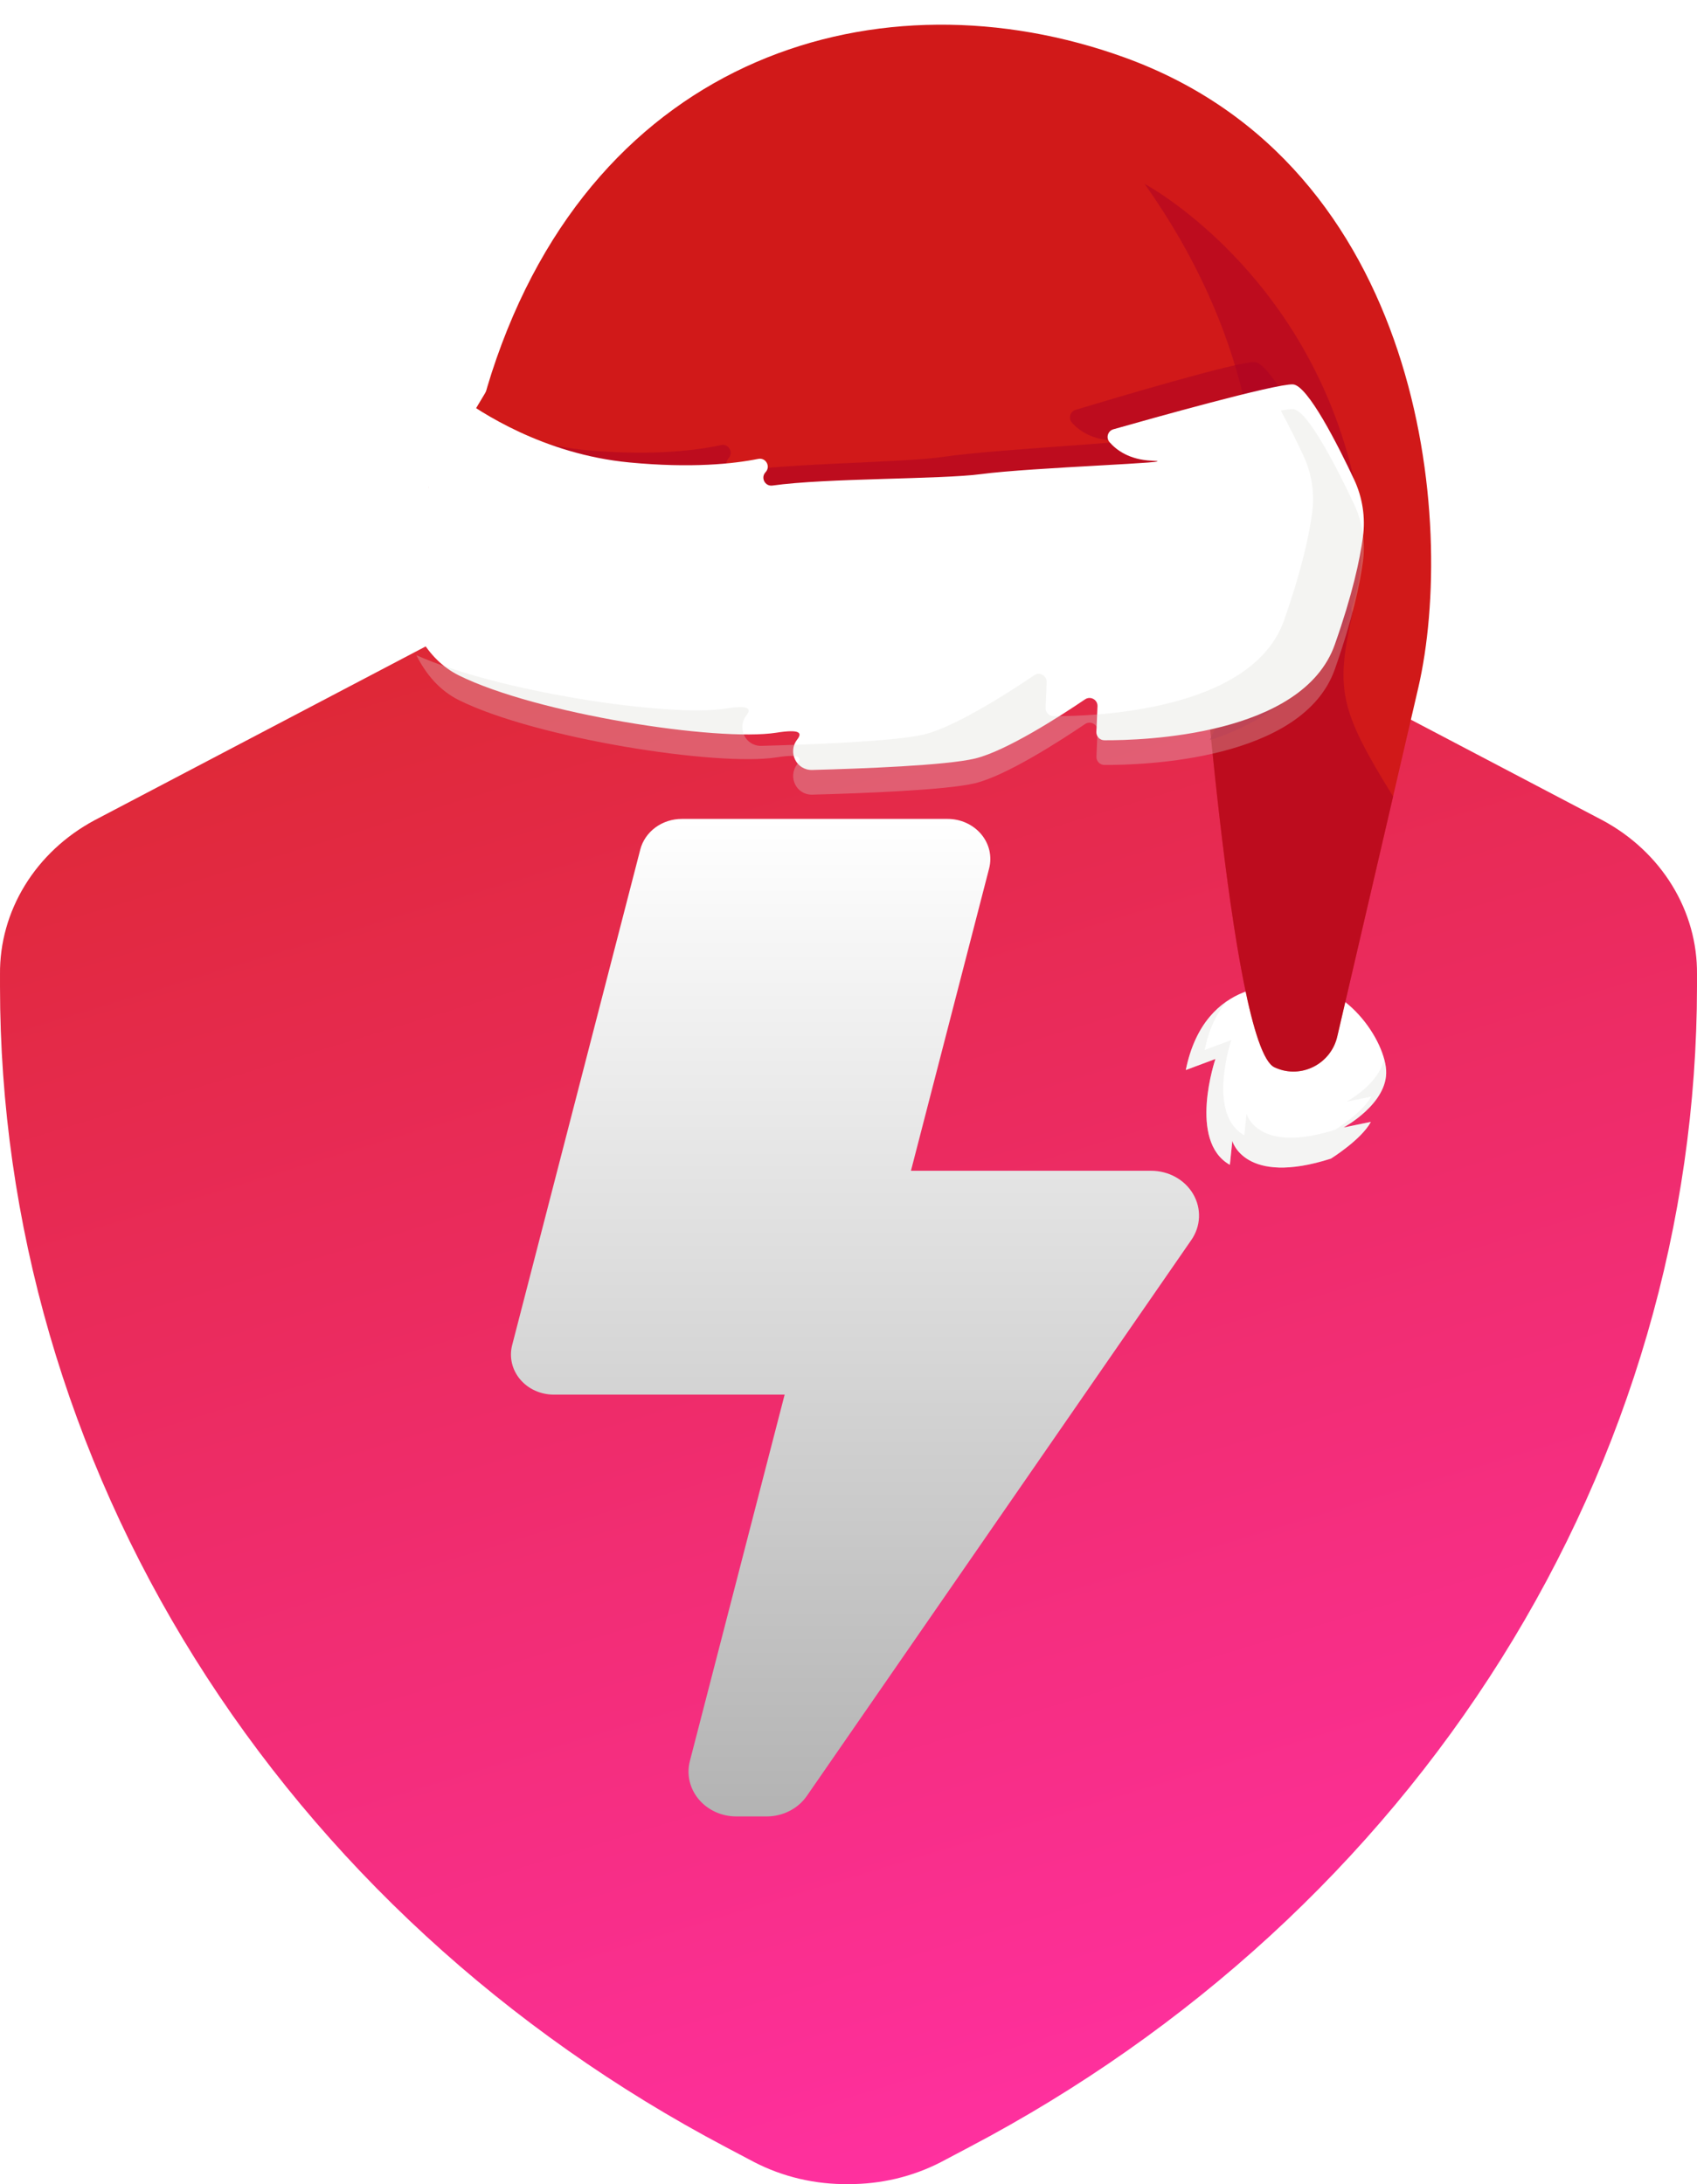 <svg width="275" height="354" viewBox="0 0 275 354" fill="none" xmlns="http://www.w3.org/2000/svg">
<path d="M137.5 353.996C132.161 354.074 126.894 352.846 122.222 350.434L117.639 348.011C81.939 329.171 52.239 301.831 31.572 268.782C10.905 235.734 0.01 198.161 0.001 159.901V157.906C-0.047 152.859 1.342 147.891 4.026 143.51C6.71 139.128 10.593 135.49 15.279 132.967L122.222 76.819C126.867 74.317 132.136 73 137.5 73C142.864 73 148.133 74.317 152.778 76.819L259.721 132.967C264.407 135.49 268.29 139.128 270.974 143.51C273.658 147.891 275.047 152.859 274.999 157.906V159.901C274.959 198.189 264.019 235.781 243.296 268.832C222.573 301.883 192.812 329.208 157.055 348.011L152.472 350.434C147.891 352.798 142.736 354.025 137.5 353.996Z" fill="url(#paint0_linear_305_20)"/>
<path d="M186.526 189.758H147.619L160.291 140.746C160.537 139.791 160.549 138.797 160.326 137.837C160.103 136.877 159.65 135.978 159.002 135.206C158.354 134.434 157.527 133.81 156.584 133.381C155.641 132.952 154.607 132.729 153.559 132.729H110.497C108.943 132.727 107.433 133.216 106.211 134.115C104.988 135.015 104.125 136.274 103.758 137.689L82.995 218.02C82.748 218.976 82.736 219.971 82.959 220.932C83.183 221.892 83.636 222.792 84.285 223.564C84.934 224.337 85.762 224.96 86.706 225.389C87.65 225.817 88.685 226.039 89.734 226.038H127.152L111.801 285.405C111.519 286.476 111.501 287.593 111.749 288.672C111.996 289.751 112.503 290.763 113.23 291.63C113.957 292.498 114.886 293.199 115.946 293.681C117.005 294.162 118.168 294.41 119.345 294.407H124.224C125.52 294.407 126.795 294.104 127.934 293.524C129.073 292.944 130.039 292.107 130.744 291.089L193.043 200.994C193.808 199.896 194.242 198.625 194.298 197.315C194.355 196.005 194.032 194.705 193.364 193.553C192.696 192.401 191.707 191.44 190.503 190.772C189.3 190.104 187.925 189.753 186.526 189.758Z" fill="url(#paint1_linear_305_20)"/>
<g filter="url(#filter0_d_305_20)">
<path d="M208.405 155.826C208.405 155.826 195.268 154.073 192.157 169.43L196.959 167.638C196.959 167.638 192.44 180.946 199.299 184.795L199.7 180.926C199.7 180.926 201.649 188.281 215.683 183.784C215.683 183.784 220.619 180.703 222.151 177.832L217.721 178.746C217.721 178.746 224.958 174.86 224.623 169.445C224.291 164.029 217.112 153.932 208.405 155.826Z" fill="white"/>
<path opacity="0.3" d="M218.215 174.562L222.2 173.74C220.822 176.323 216.382 179.095 216.382 179.095C203.759 183.139 202.004 176.524 202.004 176.524L201.642 180.005C195.472 176.542 199.537 164.57 199.537 164.57L195.217 166.182C195.94 162.608 197.27 160.071 198.841 158.262C196.011 160.185 193.35 163.551 192.159 169.43L196.961 167.638C196.961 167.638 192.441 180.946 199.3 184.795L199.702 180.926C199.702 180.926 201.65 188.281 215.685 183.784C215.685 183.784 220.621 180.703 222.152 177.832L217.723 178.746C217.723 178.746 224.96 174.859 224.625 169.445C224.591 168.894 224.468 168.288 224.298 167.657C223.432 171.747 218.215 174.562 218.215 174.562Z" fill="#DBDBD5"/>
</g>
<g filter="url(#filter1_d_305_20)">
<path d="M76.431 81.491C75.626 81.027 76.252 75.034 76.288 74.28C76.567 68.231 77.792 62.233 79.658 56.473C96.494 4.507 142.897 -8.865 182.13 5.277C230.693 22.782 236.027 80.657 229.837 107.459C224.882 128.909 218.894 154.609 216.701 164.015C215.673 168.424 210.912 170.886 206.757 169.088C206.685 169.057 206.615 169.026 206.544 168.994C199.384 165.785 194.043 90.088 194.043 90.088C194.043 90.088 85.711 86.831 76.431 81.491Z" fill="#D11919"/>
<path opacity="0.5" d="M225.755 125.089C217.594 111.929 216.568 108.168 218.644 97.908C219.178 95.271 219.568 93.702 219.568 93.702L219.178 95.271C219.178 95.271 209.512 62.304 207.206 74.925C204.902 87.546 196.939 95.682 196.939 95.682L195.596 108.813C197.684 131.453 201.696 166.821 206.542 168.992C206.614 169.025 206.685 169.055 206.755 169.086C210.909 170.885 215.669 168.422 216.699 164.014C217.517 160.507 218.862 154.733 220.485 147.762L225.755 125.089Z" fill="#AB0024"/>
</g>
<path opacity="0.5" d="M185.482 29.799C219.432 77.712 196.018 119.948 196.018 119.948C196.018 119.948 227.184 111.694 219.432 77.712C211.679 43.73 185.482 29.799 185.482 29.799Z" fill="#AB0024"/>
<path d="M154.197 10.104C154.197 10.104 195.768 51.942 207.206 74.925C218.644 97.908 153.916 100.447 153.916 100.447L89.4 93.298L69.478 78.992L92.478 40.528L154.197 10.104Z" fill="#D11919"/>
<path opacity="0.5" d="M203.273 58.682C200.447 58.609 180.302 64.615 174.313 66.422C173.401 66.698 173.088 67.823 173.726 68.531C174.851 69.779 176.967 71.319 180.605 71.411C186.782 71.57 161.08 72.813 152.967 74.032C146.538 74.996 127.894 75.053 119.213 76.422C118.005 76.613 117.242 75.177 118.066 74.273C118.913 73.346 118.08 71.869 116.851 72.136C112.863 73.002 106.031 73.851 95.946 73.046C88.239 72.432 81.591 70.103 76.551 67.683C76.07 70.816 75.804 73.982 75.789 77.147C75.785 77.901 75.406 83.916 76.23 84.347C85.723 89.3 194.095 88.095 194.095 88.095C194.095 88.095 195.327 99.085 197.255 112.836C203.377 110.464 208.756 106.697 210.755 100.707C213.469 92.574 214.592 86.912 215.024 83.22C215.399 80.028 214.854 76.815 213.44 73.93C210.769 68.478 205.668 58.743 203.273 58.682Z" fill="#AB0024"/>
<path d="M72.015 64.721C71.259 67.79 69.864 73.951 69.48 78.993C69.425 79.696 68.843 80.234 68.139 80.205L65.733 80.104C64.722 80.062 64.128 80.606 64.087 81.312C63.805 86.25 63.565 104.125 74.372 109.477C86.955 115.708 116.254 120.256 125.83 118.752C129.698 118.144 130.021 118.786 129.186 119.866C127.608 121.908 129.044 124.862 131.622 124.794C139.65 124.581 153.351 124.064 157.998 122.943C163.064 121.721 171.818 116.069 175.834 113.349C176.714 112.754 177.895 113.412 177.85 114.474L177.677 118.631C177.646 119.361 178.22 119.974 178.951 119.979C185.147 120.016 211.101 119.278 216.318 104.44C219.163 96.351 220.374 90.709 220.866 87.025C221.291 83.839 220.798 80.618 219.43 77.71C216.847 72.216 211.902 62.401 209.51 62.301C206.685 62.184 186.447 67.867 180.43 69.577C179.514 69.837 179.183 70.958 179.809 71.677C180.913 72.942 183.004 74.516 186.641 74.668C192.814 74.925 167.095 75.757 158.963 76.846C152.519 77.709 133.877 77.467 125.175 78.697C123.965 78.867 123.223 77.419 124.062 76.531C124.923 75.617 124.113 74.127 122.881 74.374C118.879 75.177 112.036 75.915 101.964 74.95C88.135 73.625 77.792 66.82 74.041 64.006C73.301 63.449 72.236 63.817 72.015 64.721Z" fill="white"/>
<g opacity="0.3" filter="url(#filter2_d_305_20)">
<path d="M219.431 77.714C216.848 72.219 211.904 62.405 209.511 62.304C209.139 62.289 208.456 62.376 207.551 62.541C208.924 65.076 210.226 67.744 211.194 69.803C212.562 72.711 213.056 75.932 212.63 79.118C212.139 82.802 210.925 88.446 208.082 96.533C202.865 111.371 176.911 112.109 170.716 112.072C169.984 112.067 169.411 111.454 169.441 110.724L169.615 106.567C169.659 105.505 168.478 104.847 167.598 105.442C163.583 108.16 154.826 113.814 149.763 115.036C145.116 116.157 131.415 116.674 123.387 116.887C120.809 116.955 119.373 114 120.95 111.959C121.786 110.879 121.461 110.237 117.595 110.845C108.343 112.298 80.681 108.1 67.472 102.194C69.018 105.264 71.213 107.913 74.373 109.479C86.956 115.71 116.255 120.258 125.832 118.754C129.7 118.146 130.023 118.788 129.187 119.868C127.61 121.91 129.046 124.864 131.624 124.796C139.652 124.583 153.353 124.066 158 122.945C163.065 121.723 171.82 116.069 175.837 113.351C176.717 112.756 177.898 113.414 177.854 114.476L177.68 118.633C177.65 119.363 178.223 119.976 178.955 119.981C185.15 120.018 211.104 119.28 216.321 104.442C219.166 96.353 220.378 90.71 220.869 87.026C221.293 83.843 220.799 80.62 219.431 77.714Z" fill="#DBDBD5"/>
</g>
<defs>
<filter id="filter0_d_305_20" x="188.157" y="155.593" width="40.479" height="37.648" filterUnits="userSpaceOnUse" color-interpolation-filters="sRGB">
<feFlood flood-opacity="0" result="BackgroundImageFix"/>
<feColorMatrix in="SourceAlpha" type="matrix" values="0 0 0 0 0 0 0 0 0 0 0 0 0 0 0 0 0 0 127 0" result="hardAlpha"/>
<feOffset dy="4"/>
<feGaussianBlur stdDeviation="2"/>
<feComposite in2="hardAlpha" operator="out"/>
<feColorMatrix type="matrix" values="0 0 0 0 0 0 0 0 0 0 0 0 0 0 0 0 0 0 0.25 0"/>
<feBlend mode="normal" in2="BackgroundImageFix" result="effect1_dropShadow_305_20"/>
<feBlend mode="normal" in="SourceGraphic" in2="effect1_dropShadow_305_20" result="shape"/>
</filter>
<filter id="filter1_d_305_20" x="72.022" y="0" width="163.896" height="177.681" filterUnits="userSpaceOnUse" color-interpolation-filters="sRGB">
<feFlood flood-opacity="0" result="BackgroundImageFix"/>
<feColorMatrix in="SourceAlpha" type="matrix" values="0 0 0 0 0 0 0 0 0 0 0 0 0 0 0 0 0 0 127 0" result="hardAlpha"/>
<feOffset dy="4"/>
<feGaussianBlur stdDeviation="2"/>
<feComposite in2="hardAlpha" operator="out"/>
<feColorMatrix type="matrix" values="0 0 0 0 0 0 0 0 0 0 0 0 0 0 0 0 0 0 0.25 0"/>
<feBlend mode="normal" in2="BackgroundImageFix" result="effect1_dropShadow_305_20"/>
<feBlend mode="normal" in="SourceGraphic" in2="effect1_dropShadow_305_20" result="shape"/>
</filter>
<filter id="filter2_d_305_20" x="63.472" y="62.303" width="161.545" height="70.494" filterUnits="userSpaceOnUse" color-interpolation-filters="sRGB">
<feFlood flood-opacity="0" result="BackgroundImageFix"/>
<feColorMatrix in="SourceAlpha" type="matrix" values="0 0 0 0 0 0 0 0 0 0 0 0 0 0 0 0 0 0 127 0" result="hardAlpha"/>
<feOffset dy="4"/>
<feGaussianBlur stdDeviation="2"/>
<feComposite in2="hardAlpha" operator="out"/>
<feColorMatrix type="matrix" values="0 0 0 0 0 0 0 0 0 0 0 0 0 0 0 0 0 0 0.25 0"/>
<feBlend mode="normal" in2="BackgroundImageFix" result="effect1_dropShadow_305_20"/>
<feBlend mode="normal" in="SourceGraphic" in2="effect1_dropShadow_305_20" result="shape"/>
</filter>
<linearGradient id="paint0_linear_305_20" x1="137.5" y1="73" x2="216.731" y2="333.701" gradientUnits="userSpaceOnUse">
<stop stop-color="#DD2832"/>
<stop offset="1" stop-color="#FF30A0"/>
</linearGradient>
<linearGradient id="paint1_linear_305_20" x1="138.553" y1="132.729" x2="138.553" y2="294.407" gradientUnits="userSpaceOnUse">
<stop stop-color="white"/>
<stop offset="1" stop-color="#B3B3B3"/>
</linearGradient>
</defs>
</svg>
